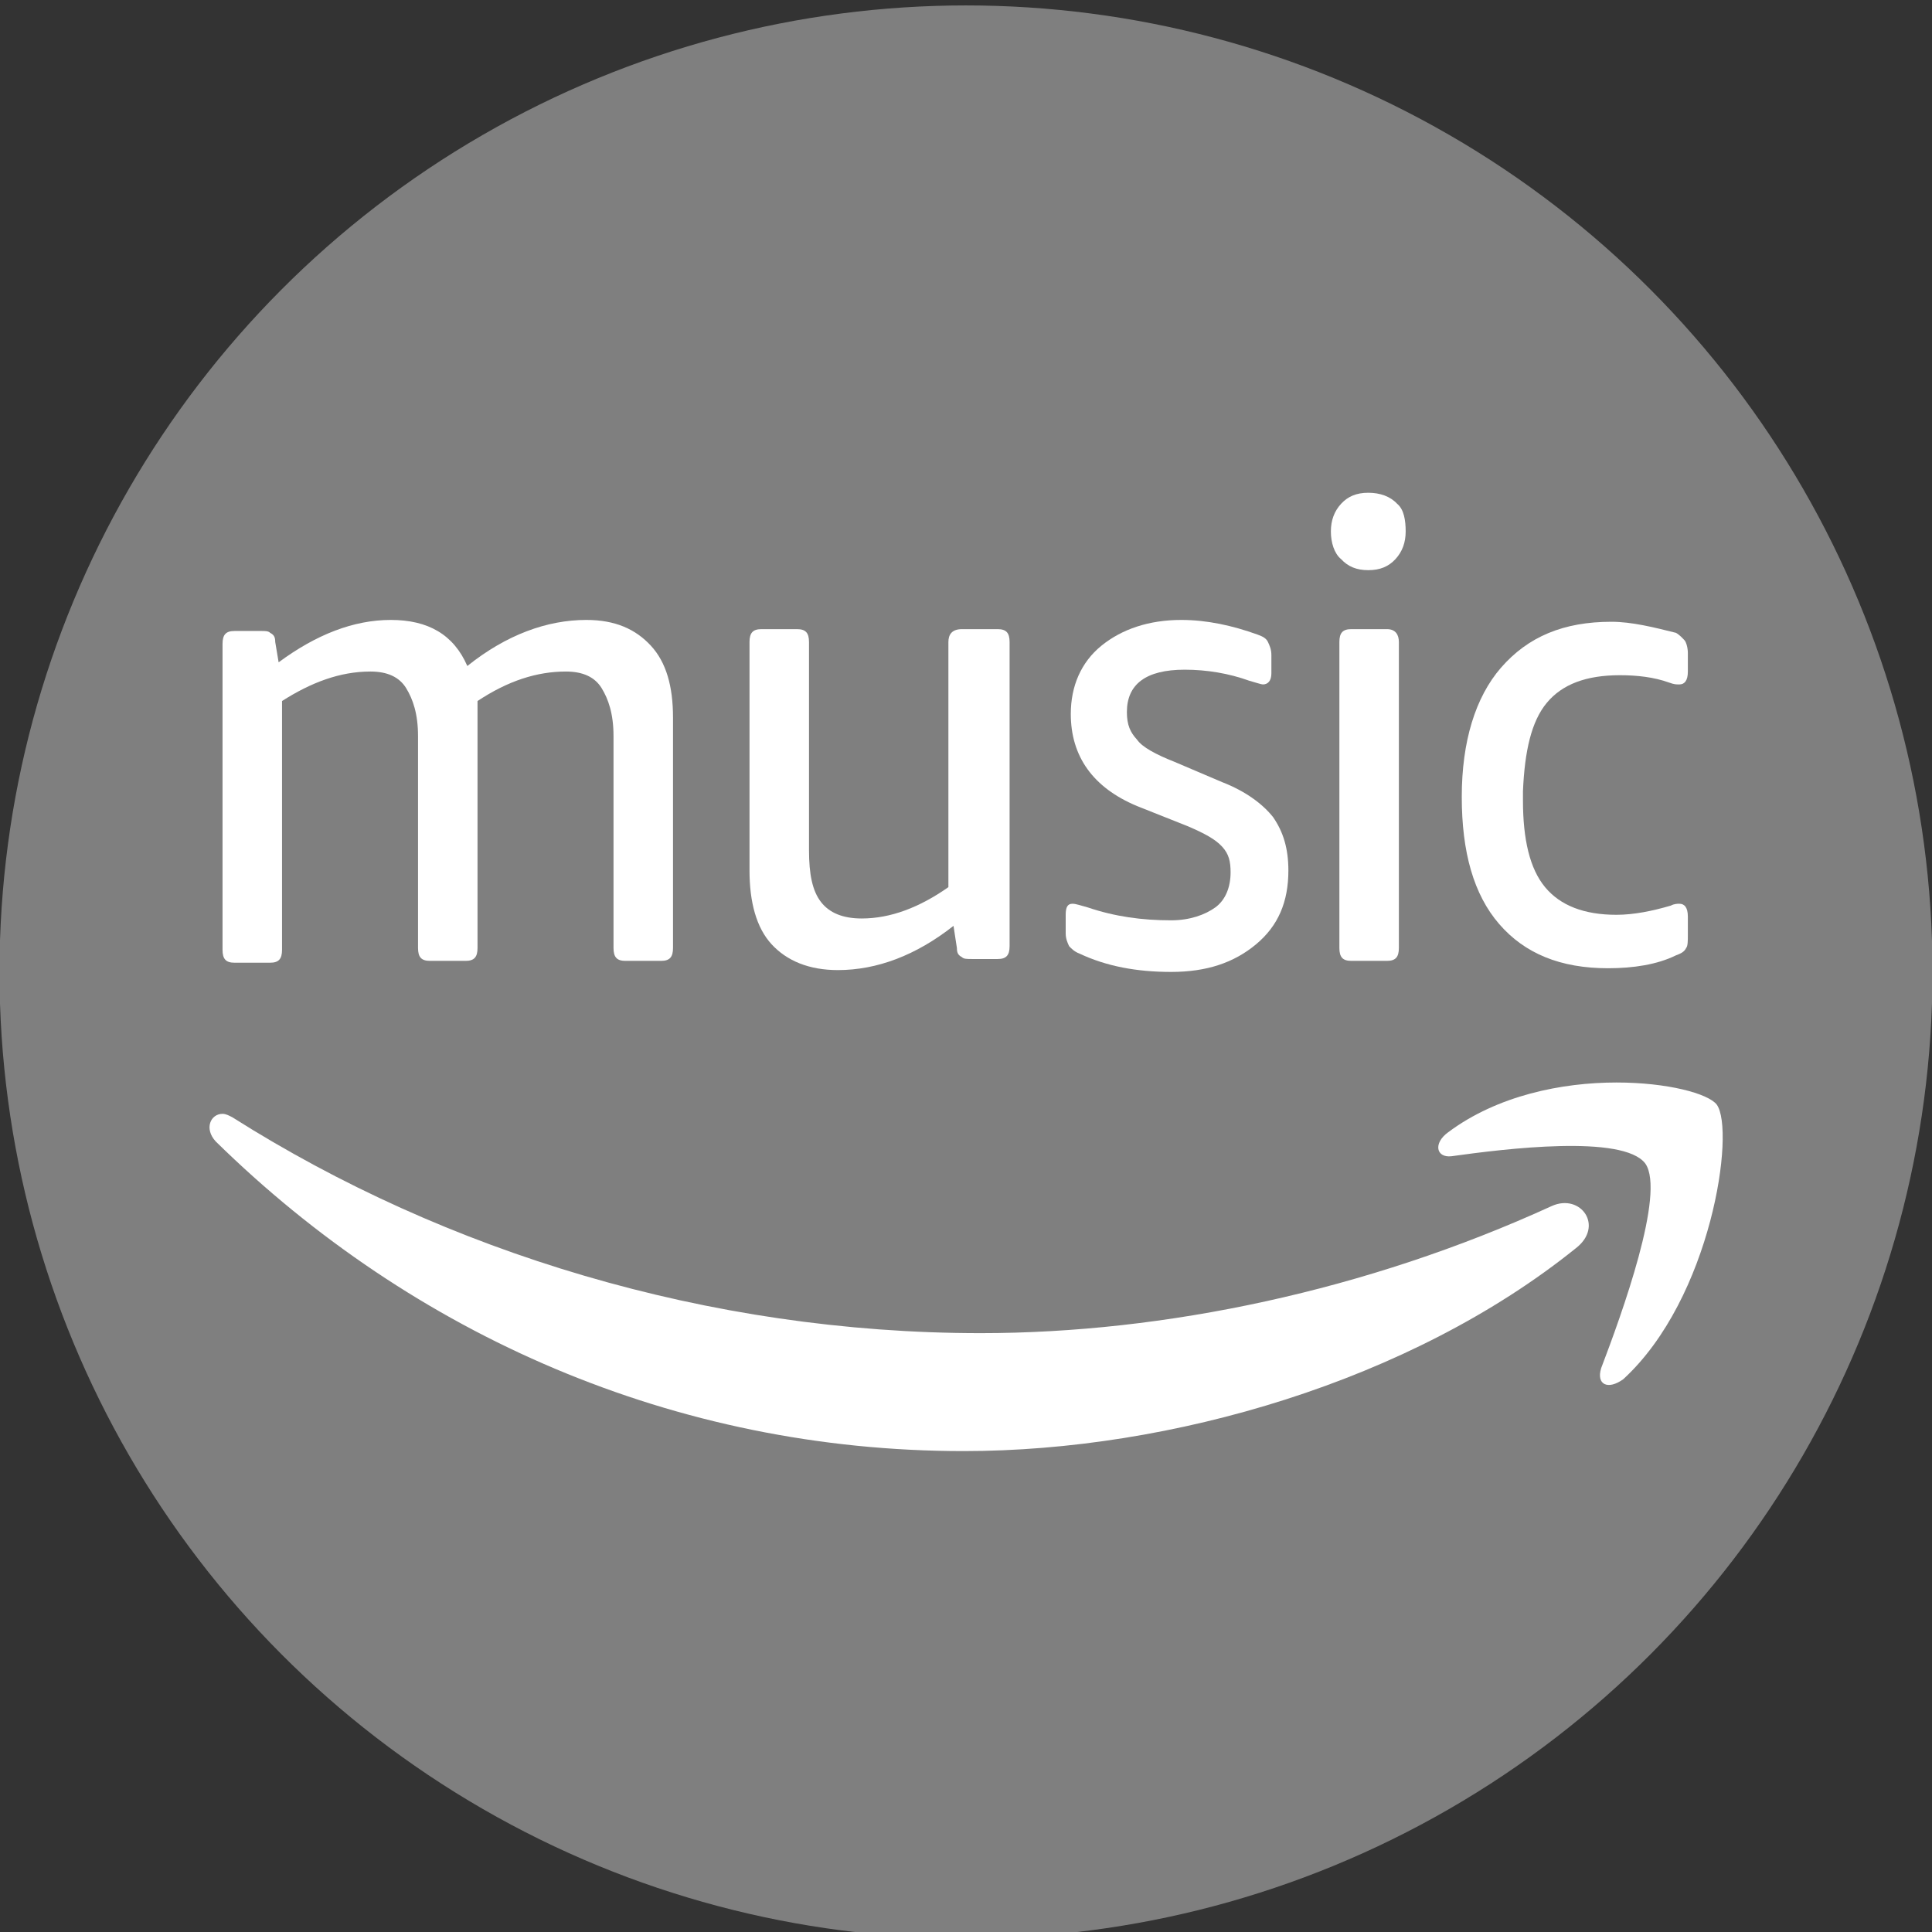 <?xml version="1.0" encoding="UTF-8" standalone="no"?>
<!-- Generator: Adobe Illustrator 16.0.0, SVG Export Plug-In . SVG Version: 6.00 Build 0)  -->

<svg
   xmlns:dc="http://purl.org/dc/elements/1.1/"
   xmlns:cc="http://creativecommons.org/ns#"
   xmlns:rdf="http://www.w3.org/1999/02/22-rdf-syntax-ns#"
   xmlns:svg="http://www.w3.org/2000/svg"
   xmlns="http://www.w3.org/2000/svg"
   xmlns:sodipodi="http://sodipodi.sourceforge.net/DTD/sodipodi-0.dtd"
   xmlns:inkscape="http://www.inkscape.org/namespaces/inkscape"
   version="1.1"
   id="Layer_1"
   x="0px"
   y="0px"
   width="308px"
   height="308px"
   viewBox="0 0 308 308"
   enable-background="new 0 0 308 308"
   xml:space="preserve"
   sodipodi:docname="logo.svg"
   inkscape:version="0.92.3 (2405546, 2018-03-11)"><rect x="0" y="0" width="308" height="308" fill="#333333" stroke="none"/><defs
   id="defs15" /><sodipodi:namedview
   pagecolor="#ffffff"
   bordercolor="#666666"
   borderopacity="1"
   objecttolerance="10"
   gridtolerance="10"
   guidetolerance="10"
   inkscape:pageopacity="0"
   inkscape:pageshadow="2"
   inkscape:window-width="1864"
   inkscape:window-height="1051"
   id="namedview13"
   showgrid="false"
   inkscape:zoom="1.0836182"
   inkscape:cx="15.94219"
   inkscape:cy="15.407301"
   inkscape:window-x="1976"
   inkscape:window-y="0"
   inkscape:window-maximized="1"
   inkscape:current-layer="Layer_1" />
<circle
   cx="153.999"
   cy="154.945"
   r="154.08"
   id="circle2"
   fill="#7F7F7F" />

<g
   transform="matrix(2.71,0,0,2.938,31.954,25.673)"
   id="g92"
   style="fill:#ffffff;fill-rule:nonzero"><linearGradient
     id="SVGID_1_"
     gradientUnits="userSpaceOnUse"
     x1="-349.858"
     y1="353.358"
     x2="-349.234"
     y2="353.358"
     gradientTransform="matrix(90.995,-90.995,-90.995,-90.995,64008.539,390.498)"><stop
       offset="0"
       style="stop-color:#0C6CB3"
       id="stop4" /><stop
       offset="0.291"
       style="stop-color:#1E84C4"
       id="stop6" /><stop
       offset="0.887"
       style="stop-color:#4CC0EF"
       id="stop8" /><stop
       offset="1"
       style="stop-color:#4CC0EF"
       id="stop10" /></linearGradient><path
     inkscape:connector-curvature="0"
     class="st0"
     d="m 59.7,40.5 c -0.6,0.4 -1.5,0.7 -2.6,0.7 -1.7,0 -3.3,-0.2 -4.9,-0.7 -0.4,-0.1 -0.7,-0.2 -0.9,-0.2 -0.3,0 -0.4,0.2 -0.4,0.6 v 1 c 0,0.3 0.1,0.5 0.2,0.7 0.1,0.1 0.3,0.3 0.6,0.4 1.6,0.7 3.4,1 5.4,1 2.1,0 3.7,-0.5 5,-1.5 1.3,-1 1.9,-2.3 1.9,-4 0,-1.2 -0.3,-2.1 -0.9,-2.9 -0.6,-0.7 -1.6,-1.4 -3,-1.9 l -2.8,-1.1 c -1.1,-0.4 -1.9,-0.8 -2.2,-1.2 -0.4,-0.4 -0.6,-0.8 -0.6,-1.5 0,-1.5 1.1,-2.3 3.4,-2.3 1.3,0 2.6,0.2 3.8,0.6 0.4,0.1 0.7,0.2 0.8,0.2 0.3,0 0.5,-0.2 0.5,-0.6 v -1 c 0,-0.3 -0.1,-0.5 -0.2,-0.7 -0.1,-0.2 -0.3,-0.3 -0.6,-0.4 -1.5,-0.5 -3,-0.8 -4.5,-0.8 -1.9,0 -3.5,0.5 -4.7,1.4 -1.2,0.9 -1.8,2.2 -1.8,3.7 0,2.3 1.3,4 3.9,5 l 3,1.1 c 1,0.4 1.6,0.7 2,1.1 0.4,0.4 0.5,0.8 0.5,1.4 0,0.8 -0.3,1.5 -0.9,1.9 z"
     id="path13"
     style="fill:#ffffff" /><linearGradient
     id="SVGID_2_"
     gradientUnits="userSpaceOnUse"
     x1="-349.858"
     y1="353.454"
     x2="-349.234"
     y2="353.454"
     gradientTransform="matrix(90.995,-90.995,-90.995,-90.995,64008.539,390.498)"><stop
       offset="0"
       style="stop-color:#0C6CB3"
       id="stop15" /><stop
       offset="0.291"
       style="stop-color:#1E84C4"
       id="stop17" /><stop
       offset="0.887"
       style="stop-color:#4CC0EF"
       id="stop19" /><stop
       offset="1"
       style="stop-color:#4CC0EF"
       id="stop21" /></linearGradient><path
     inkscape:connector-curvature="0"
     class="st1"
     d="m 44,26.1 v 13.3 c -1.7,1.1 -3.4,1.7 -5.1,1.7 -1.1,0 -1.9,-0.3 -2.4,-0.9 C 36,39.6 35.8,38.7 35.8,37.4 V 26.1 c 0,-0.5 -0.2,-0.7 -0.7,-0.7 H 33 c -0.5,0 -0.7,0.2 -0.7,0.7 v 12.4 c 0,1.7 0.4,3.1 1.3,4 0.9,0.9 2.2,1.4 3.9,1.4 2.3,0 4.6,-0.8 6.8,-2.4 l 0.2,1.2 c 0,0.3 0.1,0.4 0.3,0.5 0.1,0.1 0.3,0.1 0.6,0.1 h 1.5 c 0.5,0 0.7,-0.2 0.7,-0.7 V 26.1 c 0,-0.5 -0.2,-0.7 -0.7,-0.7 h -2.1 c -0.6,0 -0.8,0.3 -0.8,0.7 z"
     id="path24"
     style="fill:#ffffff" /><linearGradient
     id="SVGID_3_"
     gradientUnits="userSpaceOnUse"
     x1="-349.858"
     y1="353.593"
     x2="-349.234"
     y2="353.593"
     gradientTransform="matrix(90.995,-90.995,-90.995,-90.995,64008.539,390.498)"><stop
       offset="0"
       style="stop-color:#0C6CB3"
       id="stop26" /><stop
       offset="0.291"
       style="stop-color:#1E84C4"
       id="stop28" /><stop
       offset="0.887"
       style="stop-color:#4CC0EF"
       id="stop30" /><stop
       offset="1"
       style="stop-color:#4CC0EF"
       id="stop32" /></linearGradient><path
     inkscape:connector-curvature="0"
     class="st2"
     d="m 25,43.4 h 2.1 c 0.5,0 0.7,-0.2 0.7,-0.7 V 30.2 c 0,-1.7 -0.4,-3 -1.3,-3.9 -0.9,-0.9 -2.1,-1.4 -3.8,-1.4 -2.3,0 -4.7,0.8 -7,2.5 -0.8,-1.7 -2.3,-2.5 -4.5,-2.5 -2.2,0 -4.4,0.8 -6.6,2.3 L 4.4,26.1 C 4.4,25.8 4.3,25.7 4.1,25.6 4,25.5 3.8,25.5 3.6,25.5 H 2 c -0.5,0 -0.7,0.2 -0.7,0.7 v 16.6 c 0,0.5 0.2,0.7 0.7,0.7 h 2.1 c 0.5,0 0.7,-0.2 0.7,-0.7 V 29.3 c 1.7,-1 3.4,-1.6 5.2,-1.6 1,0 1.7,0.3 2.1,0.9 0.4,0.6 0.7,1.4 0.7,2.6 v 11.5 c 0,0.5 0.2,0.7 0.7,0.7 h 2.1 c 0.5,0 0.7,-0.2 0.7,-0.7 V 30.4 29.8 c 0,-0.2 0,-0.4 0,-0.5 1.8,-1.1 3.5,-1.6 5.2,-1.6 1,0 1.7,0.3 2.1,0.9 0.4,0.6 0.7,1.4 0.7,2.6 v 11.5 c 0,0.5 0.2,0.7 0.7,0.7 z"
     id="path35"
     style="fill:#ffffff" /><linearGradient
     id="SVGID_4_"
     gradientUnits="userSpaceOnUse"
     x1="-349.858"
     y1="353.333"
     x2="-349.234"
     y2="353.333"
     gradientTransform="matrix(90.995,-90.995,-90.995,-90.995,64008.539,390.498)"><stop
       offset="0"
       style="stop-color:#0C6CB3"
       id="stop37" /><stop
       offset="0.291"
       style="stop-color:#1E84C4"
       id="stop39" /><stop
       offset="0.887"
       style="stop-color:#4CC0EF"
       id="stop41" /><stop
       offset="1"
       style="stop-color:#4CC0EF"
       id="stop43" /></linearGradient><path
     inkscape:connector-curvature="0"
     class="st3"
     d="m 79.5,56.7 c -10.9,4.6 -22.8,6.9 -33.6,6.9 -16,0 -31.5,-4.4 -44,-11.7 -0.2,-0.1 -0.4,-0.2 -0.6,-0.2 -0.7,0 -1.1,0.8 -0.4,1.5 11.6,10.5 27,16.8 44,16.8 12.2,0 26.3,-3.8 36,-11 1.7,-1.2 0.3,-3 -1.4,-2.3 z"
     id="path46"
     style="fill:#ffffff" /><linearGradient
     id="SVGID_5_"
     gradientUnits="userSpaceOnUse"
     x1="-349.858"
     y1="353.219"
     x2="-349.234"
     y2="353.219"
     gradientTransform="matrix(90.995,-90.995,-90.995,-90.995,64008.539,390.498)"><stop
       offset="0"
       style="stop-color:#0C6CB3"
       id="stop48" /><stop
       offset="0.291"
       style="stop-color:#1E84C4"
       id="stop50" /><stop
       offset="0.887"
       style="stop-color:#4CC0EF"
       id="stop52" /><stop
       offset="1"
       style="stop-color:#4CC0EF"
       id="stop54" /></linearGradient><path
     inkscape:connector-curvature="0"
     class="st4"
     d="m 79.2,29.4 c 0.9,-1 2.3,-1.5 4.3,-1.5 1,0 2,0.1 2.9,0.4 0.3,0.1 0.4,0.1 0.6,0.1 0.3,0 0.5,-0.2 0.5,-0.7 v -1 C 87.5,26.4 87.4,26.1 87.3,26 87.2,25.9 87,25.7 86.8,25.6 85.5,25.3 84.2,25 83,25 c -2.8,0 -4.9,0.8 -6.5,2.5 -1.5,1.6 -2.3,4 -2.3,7 0,3 0.7,5.3 2.2,6.9 1.5,1.6 3.6,2.4 6.4,2.4 1.5,0 2.9,-0.2 4,-0.7 0.3,-0.1 0.5,-0.2 0.6,-0.4 0.1,-0.1 0.1,-0.4 0.1,-0.7 v -1 c 0,-0.5 -0.2,-0.7 -0.5,-0.7 -0.1,0 -0.3,0 -0.5,0.1 -1.1,0.3 -2.2,0.5 -3.2,0.5 -1.9,0 -3.3,-0.5 -4.2,-1.5 -0.9,-1 -1.3,-2.6 -1.3,-4.7 v -0.5 c 0.1,-2.2 0.5,-3.8 1.4,-4.8 z"
     id="path57"
     style="fill:#ffffff" /><linearGradient
     id="SVGID_6_"
     gradientUnits="userSpaceOnUse"
     x1="-349.858"
     y1="353.104"
     x2="-349.234"
     y2="353.104"
     gradientTransform="matrix(90.995,-90.995,-90.995,-90.995,64008.539,390.498)"><stop
       offset="0"
       style="stop-color:#0C6CB3"
       id="stop59" /><stop
       offset="0.291"
       style="stop-color:#1E84C4"
       id="stop61" /><stop
       offset="0.887"
       style="stop-color:#4CC0EF"
       id="stop63" /><stop
       offset="1"
       style="stop-color:#4CC0EF"
       id="stop65" /></linearGradient><path
     inkscape:connector-curvature="0"
     class="st5"
     d="M 83.7,66.1 C 88.9,61.7 90.3,52.6 89.2,51.2 88.7,50.6 86.3,50 83.3,50 c -3.2,0 -7,0.7 -9.9,2.7 -0.9,0.6 -0.7,1.4 0.2,1.3 3.1,-0.4 10.1,-1.2 11.4,0.4 1.2,1.6 -1.4,8.2 -2.6,11.1 -0.3,0.9 0.4,1.2 1.3,0.6 z"
     id="path68"
     style="fill:#ffffff" /><linearGradient
     id="SVGID_7_"
     gradientUnits="userSpaceOnUse"
     x1="-349.858"
     y1="353.296"
     x2="-349.234"
     y2="353.296"
     gradientTransform="matrix(90.995,-90.995,-90.995,-90.995,64008.539,390.498)"><stop
       offset="0"
       style="stop-color:#0C6CB3"
       id="stop70" /><stop
       offset="0.291"
       style="stop-color:#1E84C4"
       id="stop72" /><stop
       offset="0.887"
       style="stop-color:#4CC0EF"
       id="stop74" /><stop
       offset="1"
       style="stop-color:#4CC0EF"
       id="stop76" /></linearGradient><path
     inkscape:connector-curvature="0"
     class="st6"
     d="m 69.8,25.4 h -2.1 c -0.5,0 -0.7,0.2 -0.7,0.7 v 16.6 c 0,0.5 0.2,0.7 0.7,0.7 h 2.1 c 0.5,0 0.7,-0.2 0.7,-0.7 V 26.1 c 0,-0.4 -0.2,-0.7 -0.7,-0.7 z"
     id="path79"
     style="fill:#ffffff" /><linearGradient
     id="SVGID_8_"
     gradientUnits="userSpaceOnUse"
     x1="-349.858"
     y1="353.374"
     x2="-349.234"
     y2="353.374"
     gradientTransform="matrix(90.995,-90.995,-90.995,-90.995,64008.539,390.498)"><stop
       offset="0"
       style="stop-color:#0C6CB3"
       id="stop81" /><stop
       offset="0.291"
       style="stop-color:#1E84C4"
       id="stop83" /><stop
       offset="0.887"
       style="stop-color:#4CC0EF"
       id="stop85" /><stop
       offset="1"
       style="stop-color:#4CC0EF"
       id="stop87" /></linearGradient><path
     inkscape:connector-curvature="0"
     class="st7"
     d="M 70.4,18.6 C 70,18.2 69.4,18 68.7,18 c -0.7,0 -1.2,0.2 -1.6,0.6 -0.4,0.4 -0.6,0.9 -0.6,1.5 0,0.6 0.2,1.2 0.6,1.5 0.4,0.4 0.9,0.6 1.6,0.6 0.7,0 1.2,-0.2 1.6,-0.6 0.4,-0.4 0.6,-0.9 0.6,-1.5 0,-0.6 -0.1,-1.2 -0.5,-1.5 z"
     id="path90"
     style="fill:#ffffff" /></g></svg>
